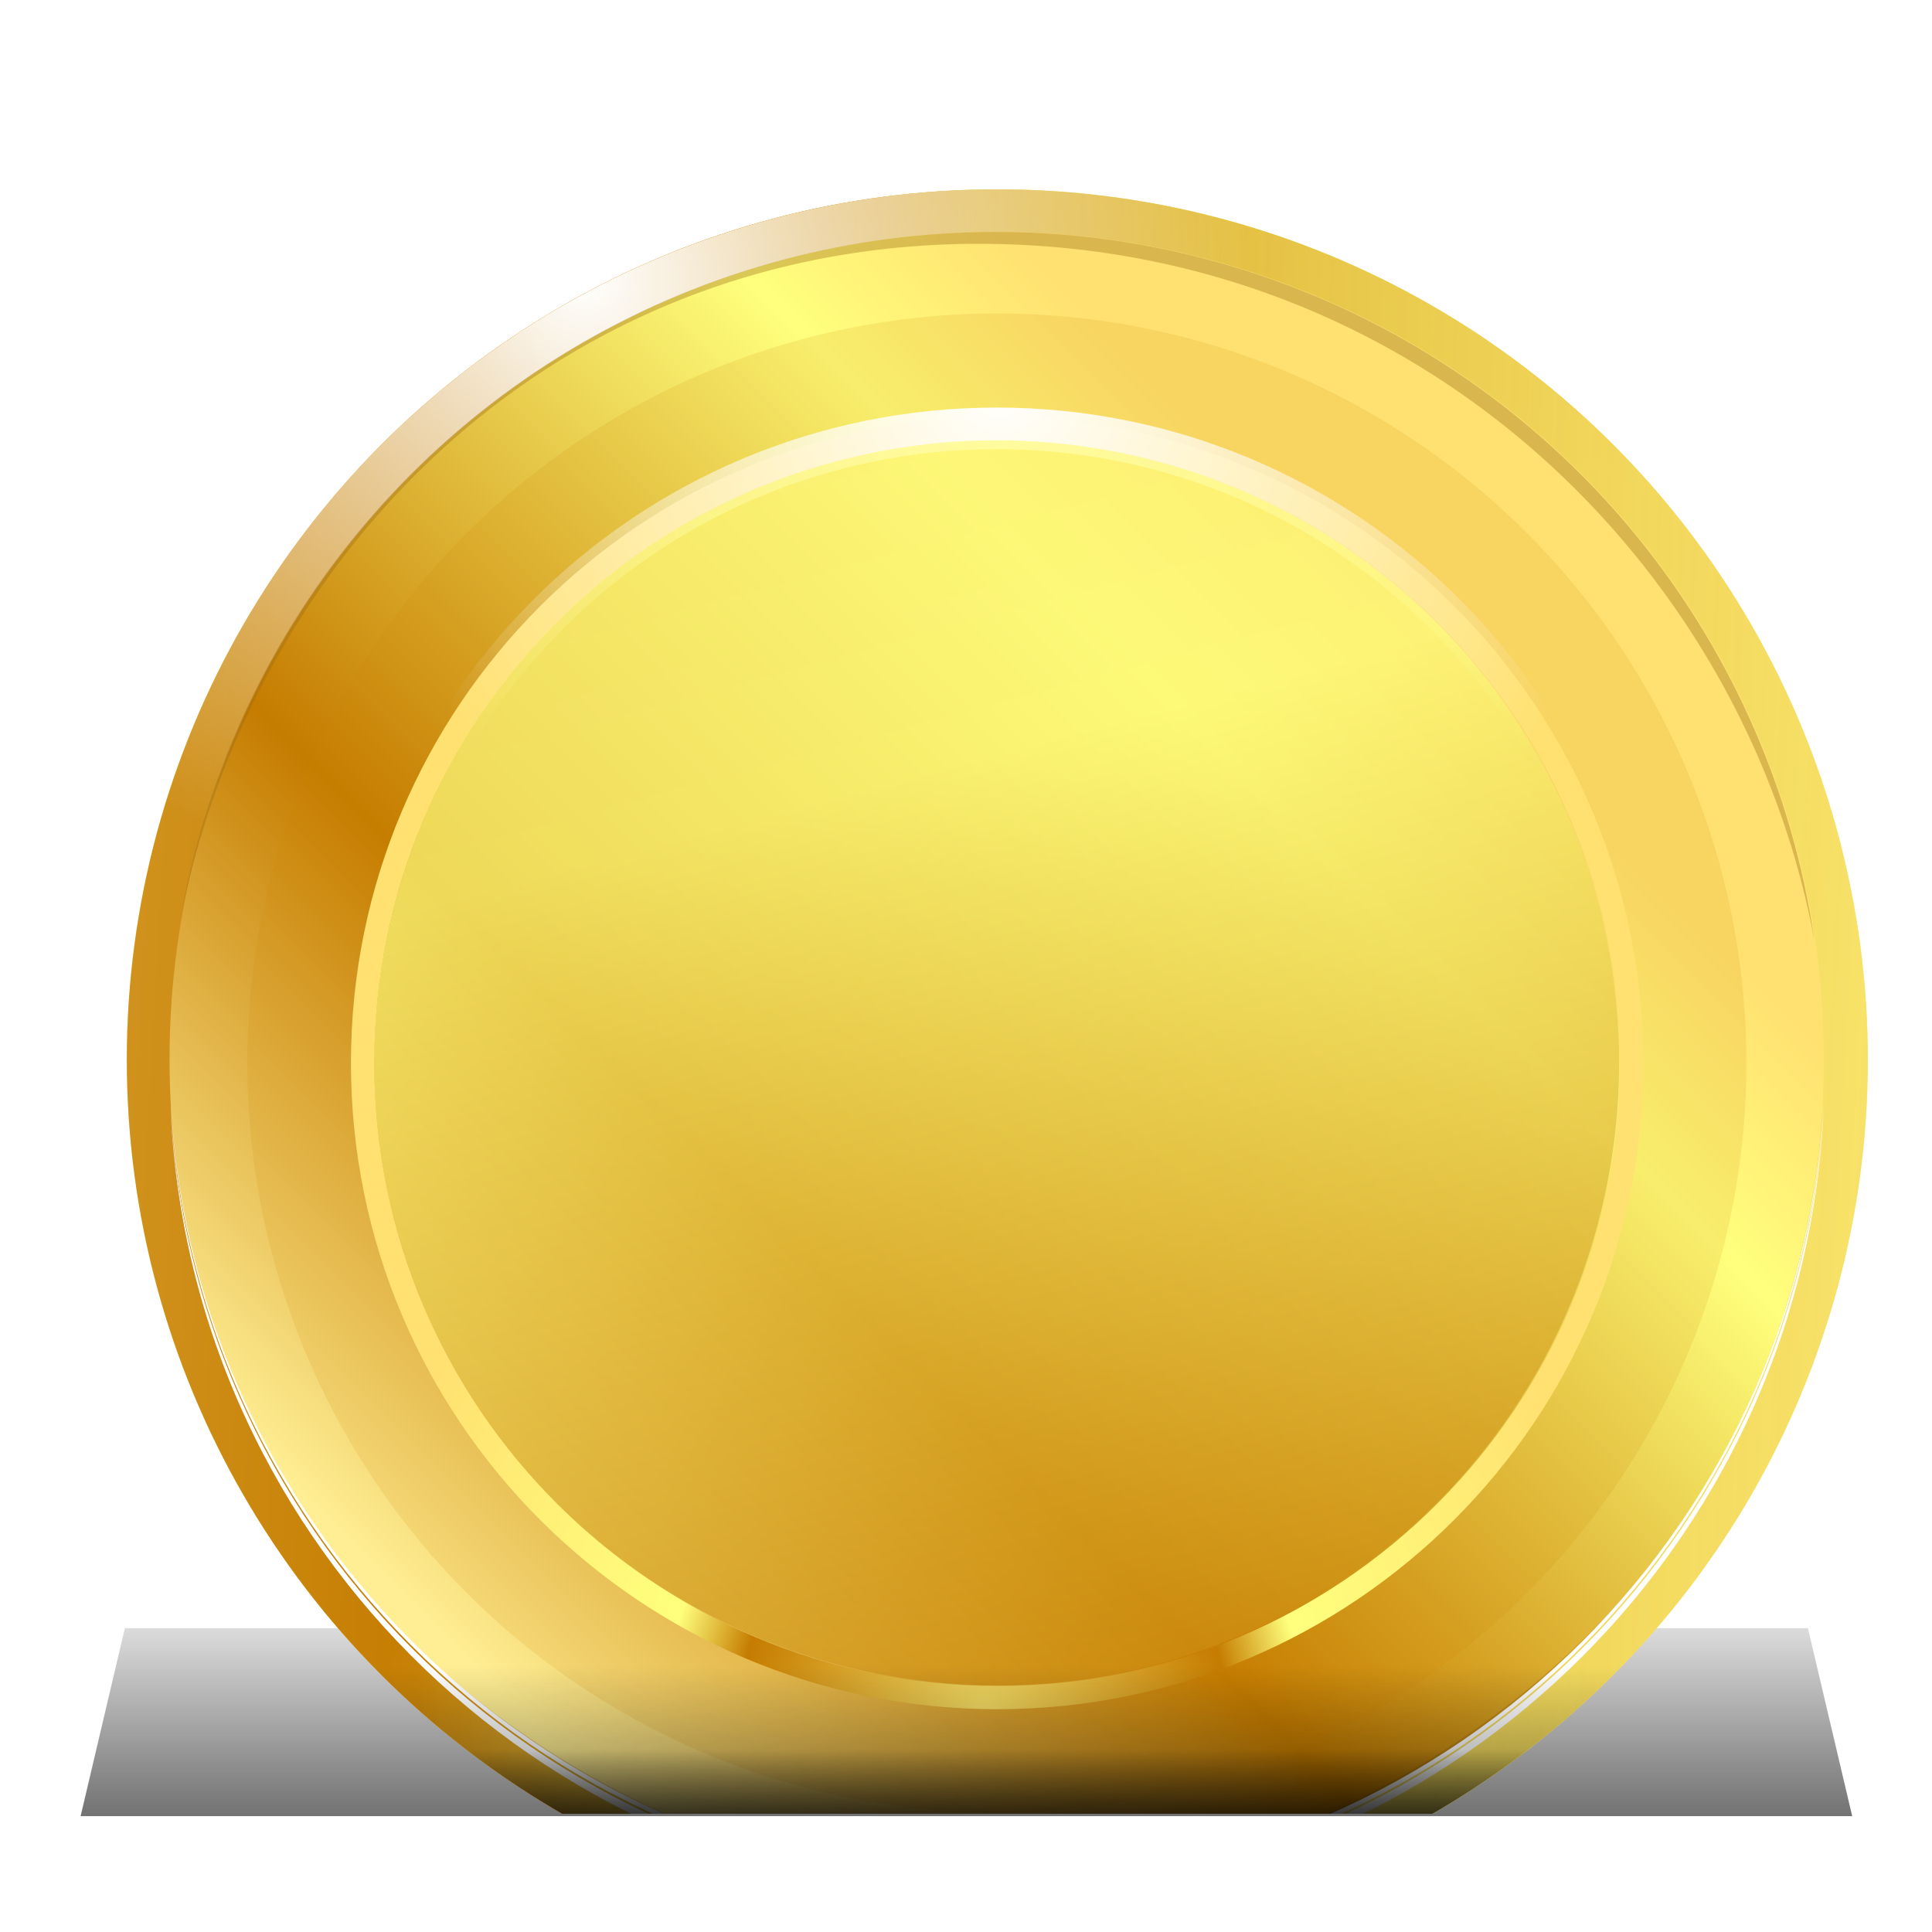 <svg height="32" width="32" xmlns="http://www.w3.org/2000/svg" xmlns:xlink="http://www.w3.org/1999/xlink"><linearGradient id="a"><stop offset="0"/><stop offset="1" stop-opacity="0"/></linearGradient><linearGradient id="b"><stop offset="0" stop-color="#fff"/><stop offset="1" stop-color="#fff" stop-opacity="0"/></linearGradient><clipPath id="c"><circle cx="204.524" cy="59.011" r="47.74"/></clipPath><filter id="d"><feGaussianBlur stdDeviation=".908"/></filter><filter id="e"><feGaussianBlur stdDeviation="2.144"/></filter><linearGradient id="f" gradientUnits="userSpaceOnUse" x1="27.884" x2="106.116" y1="63" y2="63"><stop offset="0" stop-color="#ffee93"/><stop offset=".377" stop-color="#c57c00"/><stop offset=".495" stop-color="#ffff7d"/><stop offset="1" stop-color="#ffe171"/></linearGradient><linearGradient id="g" gradientUnits="userSpaceOnUse" x1="-48.542" x2="182.542" y1="56.602" y2="69.398"><stop offset="0" stop-color="#ffee93"/><stop offset=".377" stop-color="#c57c00"/><stop offset=".788" stop-color="#ffff7d" stop-opacity=".433"/><stop offset="1" stop-color="#ffe171"/></linearGradient><radialGradient id="h" cx="66.126" cy="106.276" gradientTransform="matrix(.77 0 0 .579 15.231 44.789)" gradientUnits="userSpaceOnUse" r="45.5"><stop offset="0" stop-color="#fff579"/><stop offset="1" stop-color="#fff579" stop-opacity="0"/></radialGradient><radialGradient id="i" cx="45.363" cy="22.209" gradientUnits="userSpaceOnUse" r="35.003" xlink:href="#b"/><linearGradient id="j" gradientUnits="userSpaceOnUse" x1="51.565" x2="105.681" y1="109.805" y2="55.689"><stop offset="0" stop-color="#ffee93"/><stop offset=".377" stop-color="#c57c00"/><stop offset=".845" stop-color="#ffff7d"/><stop offset="1" stop-color="#ffe171"/></linearGradient><radialGradient id="k" cx="61.912" cy="98.342" gradientUnits="userSpaceOnUse" r="38.639"><stop offset="0" stop-color="#f4de67"/><stop offset=".377" stop-color="#c57c00"/><stop offset=".495" stop-color="#ffff7d"/><stop offset="1" stop-color="#ffe171"/></radialGradient><radialGradient id="l" cx="63.053" cy="15.024" gradientUnits="userSpaceOnUse" r="41.844" xlink:href="#b"/><linearGradient id="m" gradientUnits="userSpaceOnUse" x1="97.608" x2="25.416" y1="183.591" y2="-85.834"><stop offset="0" stop-color="#ffee93"/><stop offset=".245" stop-color="#c57c00"/><stop offset=".525" stop-color="#ffff7d"/><stop offset="1" stop-color="#ffe171"/></linearGradient><clipPath id="n"><path d="m3.572-2.981h129.701v107.084h-129.701z"/></clipPath><linearGradient id="o" gradientTransform="matrix(1.05 0 0 1 -3.2 0)" gradientUnits="userSpaceOnUse" x1="47.999" x2="47.999" xlink:href="#a" y1="122.667" y2="108.417"/><linearGradient id="p" gradientUnits="userSpaceOnUse" x1="69.349" x2="69.349" xlink:href="#a" y1="112.039" y2="94.673"/><filter id="q" height="1.958" width="1.091" x="-.046" y="-.479"><feGaussianBlur stdDeviation="2.128"/></filter><linearGradient id="r" gradientUnits="userSpaceOnUse" x1="69.349" x2="69.349" xlink:href="#a" y1="104.531" y2="99.061"/><g transform="matrix(.262 0 0 .292 -.761 -5.737)"><path d="m10.8 112h106.397l2.8 10.666h-111.997z" fill="url(#o)" filter="url(#q)" opacity=".743"/><path d="m10.8 112h106.397l2.8 10.666h-111.997z" fill="url(#o)" opacity=".193"/><g fill="#fff"><path d="m8 122.667h111.997v2.667h-111.997z" fill-opacity=".453"/><path d="m10.8 109.334h106.397v2.667h-106.397z" fill-opacity=".284" opacity=".84"/></g></g><g clip-path="url(#n)" transform="matrix(.277 0 0 .277 -.866 1.205)"><circle cx="67" cy="63" fill="url(#f)" r="45.5" transform="matrix(1.144 0 0 1.144 -13.887 -13.05)"/><circle cx="67" cy="63" fill="url(#g)" r="45.5" transform="matrix(1.144 0 0 1.144 -13.887 -13.05)"/><circle cx="67" cy="63" fill="url(#h)" r="45.5" transform="matrix(1.144 0 0 1.144 -13.887 -13.05)"/><circle cx="67" cy="63" fill="url(#i)" r="45.5" transform="matrix(1.144 0 0 1.144 -13.887 -13.05)"/><circle cx="67" cy="63" fill="url(#j)" r="45.5" transform="matrix(1.087 0 0 1.087 -10.107 -9.509)"/><circle cx="67" cy="63" fill="#c78005" filter="url(#e)" opacity=".374" r="45.5" transform="matrix(.985 0 0 .985 -3.261 -2.843)"/><path d="m62.75 20.574c-21.339 0-38.639 17.301-38.639 38.639 0 21.339 17.301 38.639 38.639 38.639 21.339 0 38.639-17.301 38.639-38.639 0-21.339-17.301-38.639-38.639-38.639zm0 1.397c20.567 0 37.242 16.675 37.242 37.242 0 20.567-16.675 37.242-37.242 37.242-20.567 0-37.242-16.675-37.242-37.242 0-20.567 16.675-37.242 37.242-37.242z" fill="url(#k)"/><path d="m62.75 16.777c-23.432 0-42.441 19.01-42.441 42.441 0 23.432 19.01 42.441 42.441 42.441 23.432 0 42.441-19.01 42.441-42.441 0-23.432-19.01-42.441-42.441-42.441zm0 2.695c21.949 0 39.746 17.797 39.746 39.746 0 21.949-17.796 39.715-39.746 39.715-21.95 0-39.746-17.766-39.746-39.715 0-21.949 17.797-39.746 39.746-39.746z" fill="url(#l)" transform="matrix(.923 0 0 .923 4.806 4.535)"/><path clip-path="url(#c)" d="m203.531-3.761c-30.467 0-57.086 28.295-57.086 58.761s27.619 56.188 58.086 56.188 58.086-25.721 58.086-56.188-28.619-58.761-59.086-58.761zm0 15.719c28.719 0 49.024 23.797 49.024 48.699s-23.122 46.094-48.024 46.094-48.024-21.192-48.024-46.094 18.775-48.699 47.024-48.699z" fill="#9a6b12" filter="url(#d)" opacity=".599" transform="matrix(1.036 0 0 1.036 -149.218 -2.16)"/><circle cx="67" cy="63" fill="url(#m)" opacity=".706" r="45.5" transform="matrix(.818 0 0 .818 7.913 7.663)"/><g fill="#fff"><path d="m13.327 61.976c1.178 26.279 22.853 47.221 49.423 47.221s48.245-20.941 49.423-47.221c-1.325 26.142-22.951 46.929-49.423 46.929-26.472 0-48.098-20.787-49.423-46.929z"/><path d="m13.327 61.768c1.178 26.279 22.853 47.221 49.423 47.221s48.245-20.941 49.423-47.221c-1.325 26.142-22.951 46.929-49.423 46.929-26.472 0-48.098-20.787-49.423-46.929z"/><path d="m13.327 61.354c1.178 26.279 22.853 47.221 49.423 47.221s48.245-20.941 49.423-47.221c-1.325 26.142-22.951 46.929-49.423 46.929-26.472 0-48.098-20.787-49.423-46.929z"/></g><path d="m112.5 63a45.5 45.5 0 0 1 -22.75 39.404 45.5 45.5 0 0 1 -45.5 0 45.5 45.5 0 0 1 -22.75-39.404l45.5 0z" fill="url(#p)" transform="matrix(1.144 0 0 1.144 -13.887 -13.05)"/><path d="m112.5 63a45.5 45.5 0 0 1 -22.75 39.404 45.5 45.5 0 0 1 -45.5 0 45.5 45.5 0 0 1 -22.75-39.404l45.5 0z" fill="url(#r)" transform="matrix(1.144 0 0 1.144 -13.887 -13.05)"/></g></svg>